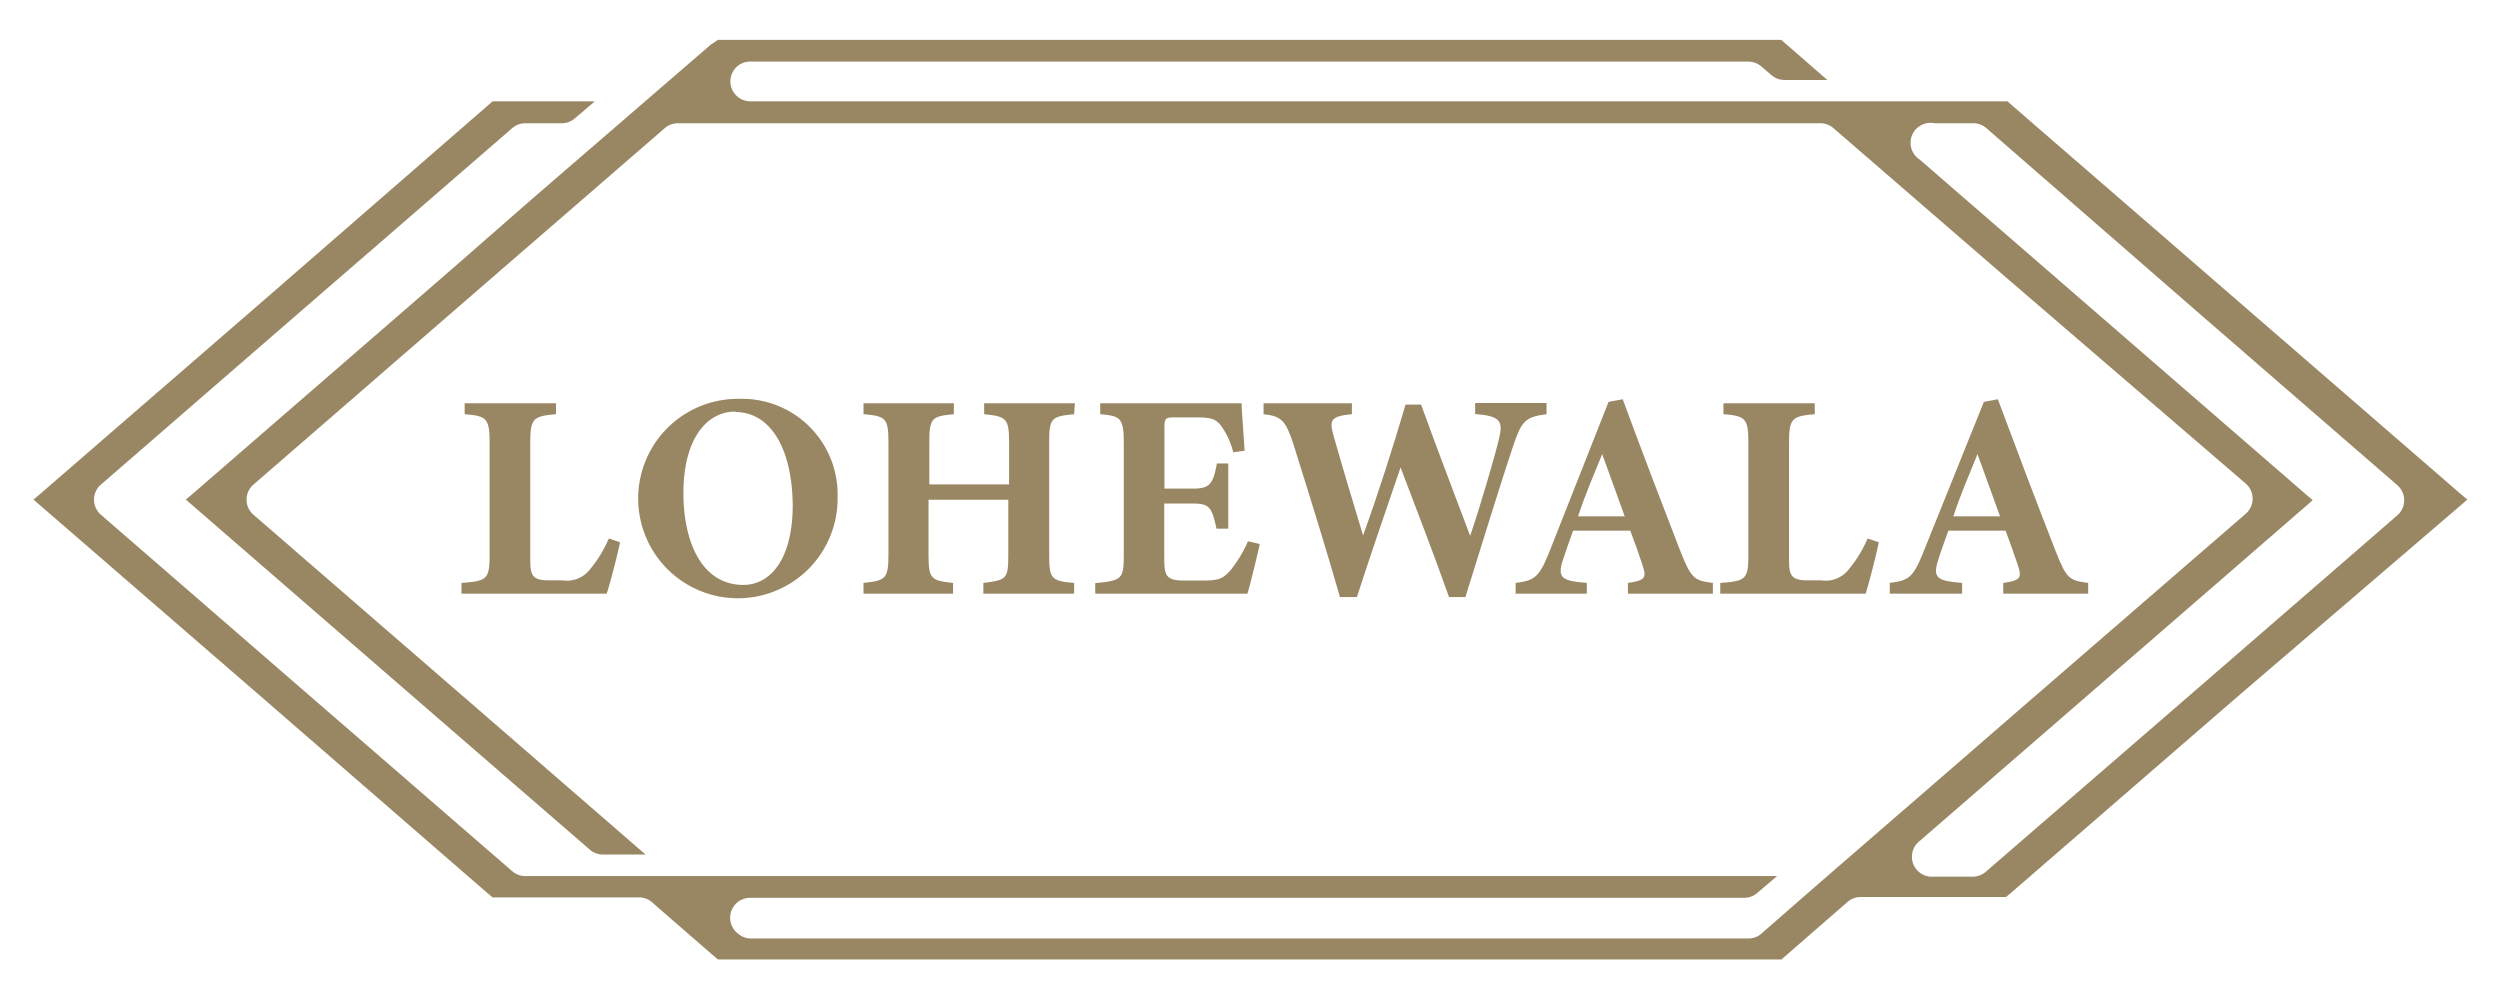 <svg id="Layer_1" data-name="Layer 1" xmlns="http://www.w3.org/2000/svg" viewBox="0 0 125.36 50.02"><defs><style>.cls-1{fill:#998764;}</style></defs><path class="cls-1" d="M99,6.18h-2A1,1,0,0,0,96.26,8l6.39,5.54h0l13,11.27.32.27-.32.28-13,11.27h0l-6.39,5.54a1,1,0,0,0,.66,1.79h2a1,1,0,0,0,.66-.25l10.62-9.19,10-8.67a1,1,0,0,0,0-1.53l-10-8.67L99.61,6.43A1,1,0,0,0,99,6.18ZM2,24.78l11.21-9.71h0L24.38,5.36l.32-.28h5.13l-1,.85a1,1,0,0,1-.67.25H26.34a1,1,0,0,0-.66.25L15.07,15.62h0l-10,8.67a1,1,0,0,0,0,1.53l10,8.67h0l10.61,9.19a1,1,0,0,0,.66.25H89.11l-1,.85a1,1,0,0,1-.67.24H37.62A1,1,0,0,0,37,46.81h0a1,1,0,0,0,.66.25H87.67a1,1,0,0,0,.66-.25L90.4,45h0c3.45-3,6.93-6,10.38-9h0l11.82-10.23a1,1,0,0,0,0-1.53L100.75,14.05h0L91.94,6.43a1,1,0,0,0-.66-.25H34a1,1,0,0,0-.67.25l-8.8,7.62h0L12.72,24.29a1,1,0,0,0,0,1.53L24.53,36.05h0l7.84,6.8H30.23a1,1,0,0,1-.66-.25l-6.93-6h0l-13-11.27-.32-.28.32-.27,13-11.27h0l4-3.5h0l9-7.77L36,2H89.32l.31.27,2,1.74H89.49a1,1,0,0,1-.67-.25l-.49-.42a1,1,0,0,0-.66-.25H37.62A1,1,0,0,0,37,3.3h0a1,1,0,0,0,.66,1.78h63l.32.28,11.21,9.71,11.21,9.71.32.27-.32.28L112.12,35l-11.21,9.71-.32.27H93.31a1,1,0,0,0-.67.25l-3,2.61-.31.27H36l-.32-.27-3-2.61A1,1,0,0,0,32,45H24.7l-.32-.27L13.17,35h0L2,25.33l-.32-.28Z"/><path class="cls-1" d="M31.09,27.19c-.12.63-.53,2.19-.67,2.58H23.14v-.54c1.29-.09,1.41-.19,1.41-1.42v-5.6c0-1.24-.15-1.35-1.25-1.44v-.55h4.58v.55c-1.14.1-1.29.2-1.29,1.44v5.7c0,.81,0,1.17.84,1.19h.76a1.47,1.47,0,0,0,1.41-.57A6.26,6.26,0,0,0,30.53,27Z"/><path class="cls-1" d="M37.09,20A4.79,4.79,0,0,1,42,24.9,5,5,0,1,1,37.09,20Zm-.22.64c-1.5,0-2.6,1.47-2.6,4.07s1,4.62,3,4.62c1.4,0,2.48-1.35,2.48-4C39.72,22.4,38.58,20.66,36.87,20.66Z"/><path class="cls-1" d="M53.86,20.77c-1.15.11-1.25.2-1.25,1.42v5.63c0,1.22.11,1.31,1.25,1.41v.54H49.31v-.54c1.17-.15,1.25-.19,1.25-1.41V25.06h-4v2.76c0,1.22.13,1.29,1.23,1.41v.54H43.3v-.54c1.09-.12,1.25-.19,1.25-1.41V22.19c0-1.22-.13-1.33-1.25-1.42v-.55h4.53v.55c-1.12.1-1.23.2-1.23,1.42v2.1h4v-2.1c0-1.22-.14-1.31-1.25-1.42v-.55h4.55Z"/><path class="cls-1" d="M63.17,27.28c-.08.39-.49,2.08-.62,2.49H54.92v-.53c1.34-.13,1.43-.2,1.43-1.43V22.19c0-1.25-.18-1.33-1.18-1.42v-.55H60c1.54,0,2.06,0,2.26,0,0,.27.09,1.47.15,2.38l-.57.08a3.88,3.88,0,0,0-.64-1.37c-.26-.29-.45-.38-1.2-.38H59c-.55,0-.61,0-.61.53V24.5h1.44c.82,0,1-.22,1.19-1.26h.57v3.27H61c-.24-1.09-.35-1.26-1.21-1.26H58.38v2.53c0,1,0,1.32.94,1.33h1c.82,0,1-.1,1.37-.5a6.48,6.48,0,0,0,.89-1.47Z"/><path class="cls-1" d="M77.55,20.77c-1.06.13-1.25.35-1.66,1.55s-1.48,4.62-2.41,7.62h-.82c-.75-2.12-1.59-4.29-2.43-6.5-.76,2.22-1.5,4.37-2.19,6.5h-.85c-.59-2.08-1.53-5.12-2.35-7.72-.37-1.12-.59-1.36-1.48-1.45v-.55h4.43v.55c-1.1.1-1.13.32-.92,1.08.48,1.69,1,3.41,1.48,5,.75-2.07,1.46-4.29,2.13-6.56h.78c.81,2.24,1.65,4.43,2.46,6.58.54-1.59,1.24-4,1.45-4.88s.06-1.13-1.2-1.23v-.55h3.58Z"/><path class="cls-1" d="M81.63,29.77v-.54c.93-.13.93-.29.72-.93-.14-.44-.38-1.1-.6-1.69H78.88c-.16.46-.36,1-.51,1.47-.31.93,0,1.05,1.2,1.15v.54H76v-.54c.92-.12,1.16-.25,1.66-1.48l3-7.6.71-.13c.94,2.55,1.94,5.17,2.89,7.62.55,1.37.68,1.47,1.63,1.59v.54Zm-1.29-7c-.43,1.06-.84,2-1.21,3.12h2.34Z"/><path class="cls-1" d="M94.21,27.19c-.12.63-.53,2.19-.66,2.58H86.26v-.54c1.29-.09,1.41-.19,1.41-1.42v-5.6c0-1.24-.15-1.35-1.25-1.44v-.55H91v.55c-1.14.1-1.29.2-1.29,1.44v5.7c0,.81,0,1.17.84,1.19h.76a1.47,1.47,0,0,0,1.41-.57A6.26,6.26,0,0,0,93.65,27Z"/><path class="cls-1" d="M100.45,29.77v-.54c.93-.13.93-.29.72-.93-.15-.44-.38-1.1-.6-1.69H97.7c-.16.46-.37,1-.51,1.47-.31.93,0,1.05,1.2,1.15v.54H94.76v-.54c.93-.12,1.16-.25,1.66-1.48l3.06-7.6.7-.13c.95,2.55,1.94,5.17,2.9,7.62.54,1.37.67,1.47,1.63,1.59v.54Zm-1.29-7c-.43,1.06-.84,2-1.21,3.12h2.34Z"/></svg>